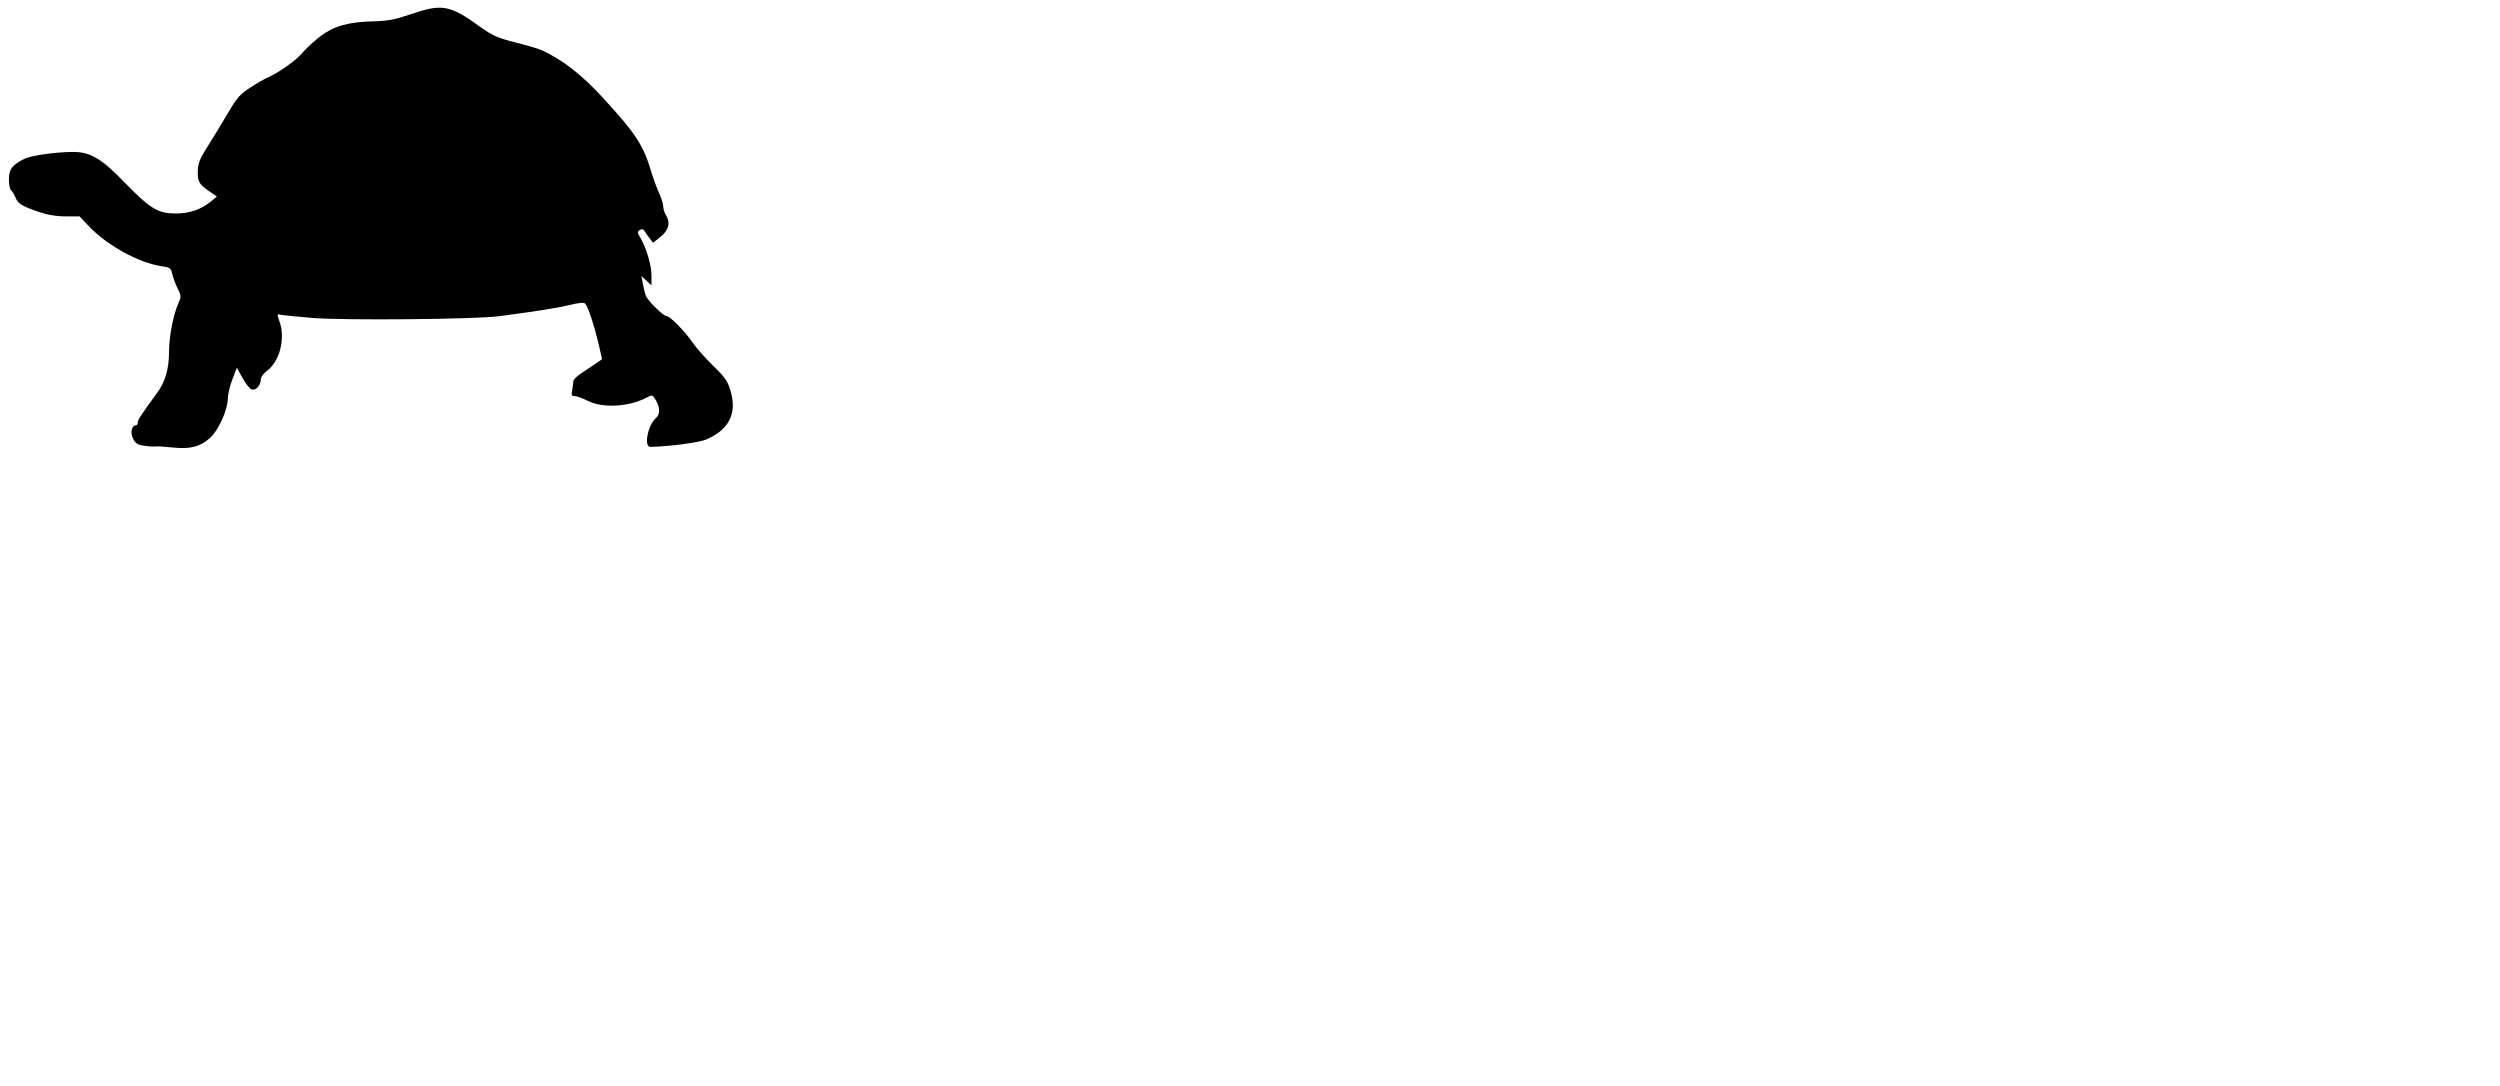 <svg width="1280pt" height="556pt" version="1.0" viewBox="0 0 1280 556" xmlns="http://www.w3.org/2000/svg">
 <path d="m210.26 7.298c-7.9 2.7-11.6 3.4-18.5 3.6-13.3 0.3-20.6 2.3-27.8 7.7-3.3 2.6-7.3 6.3-9 8.3-2.9 3.7-12.3 10.4-17.9 12.8-1.6 0.7-5.7 3-9 5.2-5.1 3.3-6.8 5.2-11 12.4-2.8 4.7-7.4 12.4-10.4 17.1-4.6 7.2-5.3 9.2-5.4 13.6-0.1 5.3 0.8 6.6 7.3 10.9l2.5 1.7-2.5 2.1c-5.4 4.5-11.2 6.6-18.5 6.6-9.2 0-13-2.3-26.1-15.7-11.8-12.3-17.7-15.8-26.3-15.8-9.2 0-21.8 1.8-25.3 3.6-6.2 3.1-7.8 5.3-7.8 10.5 0 2.6 0.5 5.1 1 5.4 0.6 0.4 1.6 2.1 2.4 3.9 1.1 2.6 2.5 3.7 6.7 5.4 8.2 3.2 12.8 4.2 19.7 4.2h6.4l5.1 5.4c9.4 9.7 25.3 18.4 36.9 20.1 4.2 0.6 4.8 1 5.4 3.9 0.4 1.7 1.6 5 2.7 7.3 2 4 2 4.4 0.4 8-2.5 5.5-4.7 16.8-4.7 24.3 0 8.9-1.9 15.6-6 21.2-8.6 11.8-10 13.9-10 15.3 0 0.8-0.4 1.5-1 1.5-2.2 0-3 3.7-1.4 6.8 1.2 2.5 2.3 3.2 5.7 3.6 2.3 0.4 4.9 0.5 5.7 0.4 0.8-0.2 4.7 0.1 8.7 0.5 9 1 14.2-0.3 19.3-4.9 4.3-3.9 9-14.2 9.1-20.2 0-2 1-6.4 2.3-9.7l2.3-6 2.9 5.2c1.6 2.9 3.7 5.6 4.7 5.9 2.2 0.7 4.6-2.1 4.7-5.2 0-1.1 1.4-3.1 3.1-4.3 6.6-4.9 9.6-16.7 6.4-25.4-1.3-3.8-1.3-3.9 0.8-3.3 1.2 0.2 8.6 1 16.3 1.6 16.2 1.3 83.4 0.7 95.4-0.9 19.7-2.6 29.6-4.2 36-5.7 4.6-1.2 7.4-1.4 8-0.8 1.5 1.5 4.5 10.6 6.8 20.2l1.9 8.3-3.6 2.5c-2 1.3-5.3 3.5-7.3 4.9-2.1 1.4-3.8 3.1-3.8 3.9 0 0.7-0.3 2.8-0.6 4.5-0.5 2.6-0.3 3.1 1.2 3.1 1.1 0 4.2 1.1 6.9 2.5 7.8 3.8 20.9 3 30-1.7 2.9-1.6 3-1.5 4.7 1.3 2.2 3.7 2.3 7.2 0.2 9-4.2 3.5-6.5 14.9-3 14.9 10.1-0.2 24.9-2.2 28.7-3.8 11.6-5 15.8-13.3 12.4-24.8-1.5-5.1-2.7-6.9-8.9-12.9-4-3.9-8.8-9.3-10.6-12-3.9-5.7-11.6-13.5-13.3-13.5s-9.7-7.9-10.6-10.4c-0.5-1.2-1.1-3.9-1.5-6.1l-0.8-4 5.2 4.8v-5c0-5.2-2.6-14.2-5.7-19.4-1.6-2.6-1.6-3.1-0.3-3.9 1.1-0.7 1.8-0.5 2.5 0.6 0.6 0.9 1.7 2.6 2.7 3.8l1.6 2.1 3.9-3.1c4.2-3.4 5.1-7.2 2.7-11.1-0.8-1.2-1.4-3.3-1.4-4.5 0-1.3-1-4.3-2.1-6.8-1.2-2.5-2.9-7.2-3.9-10.5-4.2-14.1-7.8-19.7-25.4-38.8-10.4-11.3-20.3-19-30.6-23.7-1.4-0.7-7.4-2.5-13.4-4-9.5-2.4-11.9-3.5-18.5-8.2-15.4-11.1-19.4-11.8-35.4-6.3z"/>
</svg>
